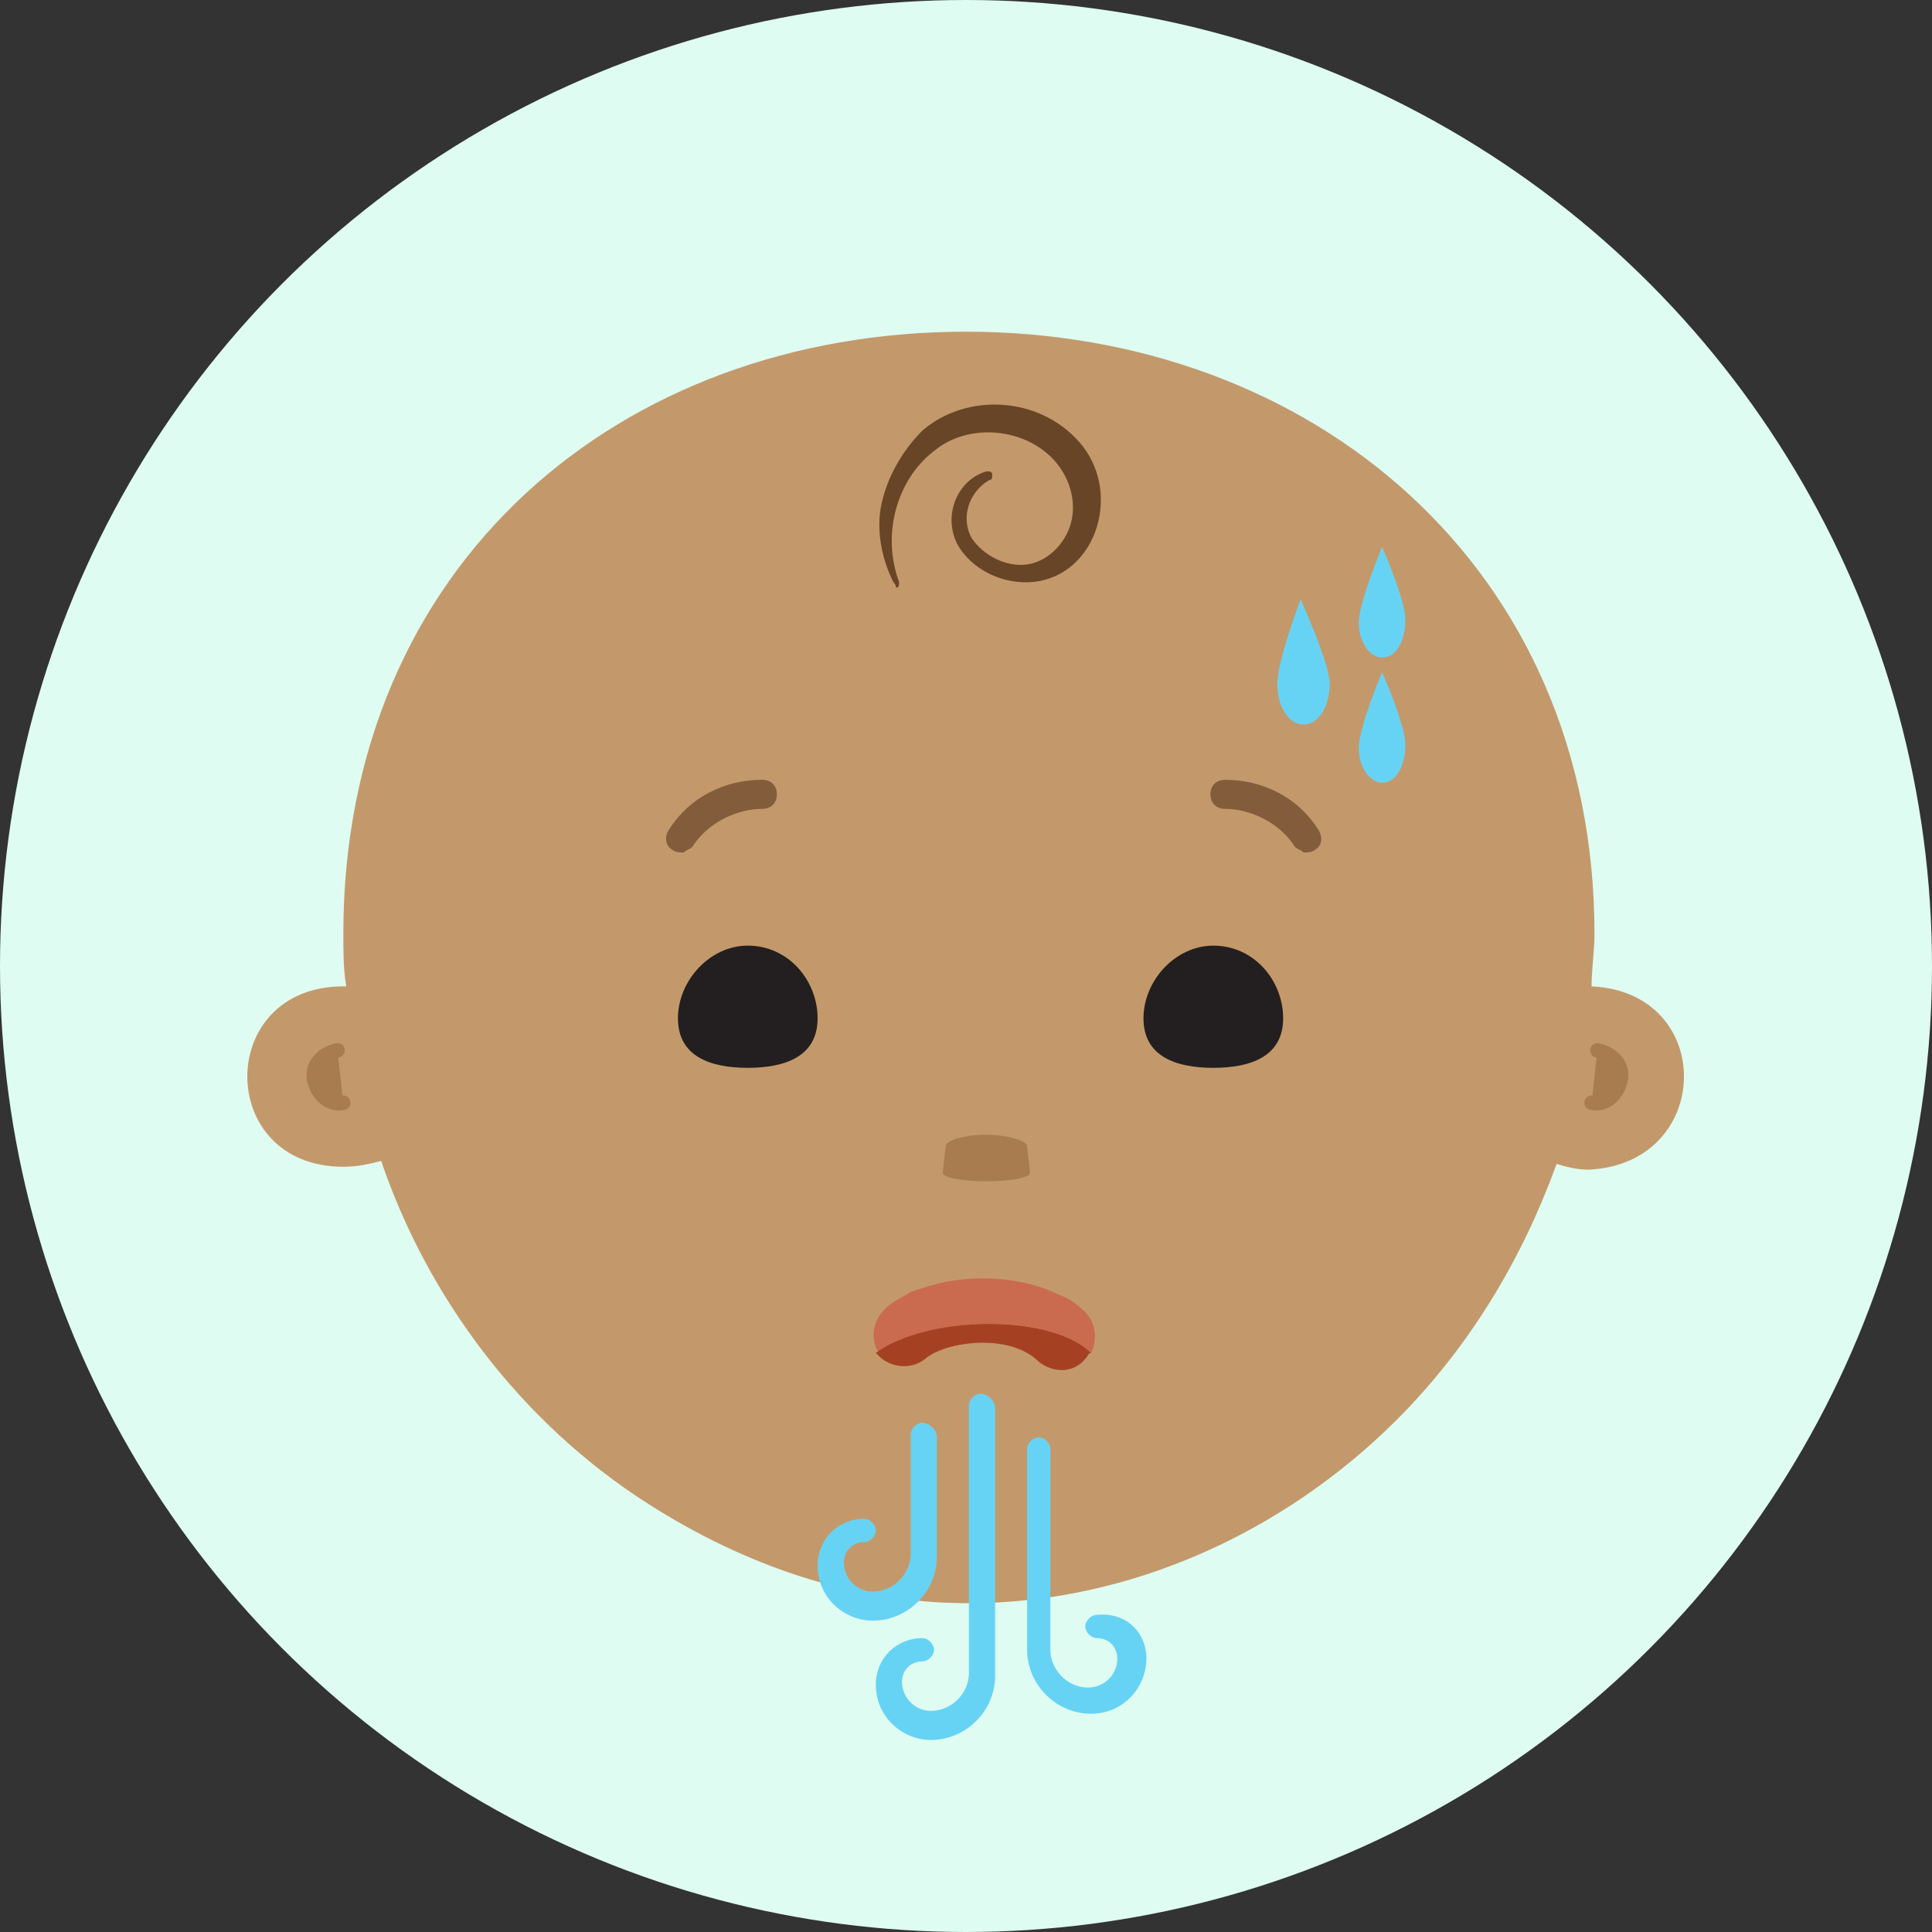 <?xml version="1.0" encoding="utf-8"?>
<!-- Generator: Adobe Illustrator 22.1.0, SVG Export Plug-In . SVG Version: 6.00 Build 0)  -->
<svg version="1.1" id="Layer_1" xmlns="http://www.w3.org/2000/svg" xmlns:xlink="http://www.w3.org/1999/xlink" x="0px" y="0px"
	 viewBox="0 0 66.4 66.4" style="enable-background:new 0 0 66.4 66.4;" xml:space="preserve">
<rect x="0" y="0" width="66.4" height="66.4" fill="#333333" stroke="none"/>
<style type="text/css">
	.st0{fill:#DEFCF2;}
	.st1{fill:#C3996B;}
	.st2{opacity:0.7;fill:#42210B;}
	.st3{fill:#A87C4F;stroke:#A87C4F;stroke-width:0.5;stroke-linecap:round;stroke-miterlimit:10;}
	.st4{fill:#231F20;}
	.st5{opacity:0.7;}
	.st6{fill:#A87C4F;}
	.st7{fill-rule:evenodd;clip-rule:evenodd;fill:#67D3F4;}
	.st8{fill:#67D3F4;}
	.st9{fill:#CA6B4F;}
	.st10{fill:#A54122;}
</style>
<title>icon-bell</title>
<g>
	<circle class="st0" cx="33.2" cy="33.2" r="33.2"/>
	<path class="st1" d="M54.7,33.9c0-0.6,0.1-1.2,0.1-1.8c0-12.6-9.7-20.7-21.6-20.7c-11.9,0-21.4,8-21.4,20.7c0,0.6,0,1.2,0.1,1.8
		c0,0-0.1,0-0.1,0c-4.4,0-4.4,6.2,0,6.2c0.5,0,0.9-0.1,1.3-0.2c1.6,4.7,4.8,9,9.2,11.8c3.3,2.1,7,3.4,11,3.4
		c5.6,0,10.9-2.5,14.7-6.3c2.5-2.5,4.3-5.5,5.5-8.8c0.3,0.1,0.7,0.2,1.1,0.2C58.9,40,59,34.1,54.7,33.9z"/>
	<path class="st2" d="M30.7,20c-0.4-0.8-0.6-1.8-0.4-2.7c0.2-0.9,0.7-1.8,1.4-2.5c1.5-1.3,4-1.2,5.4,0.4c0.7,0.8,0.9,1.9,0.6,2.9
		c-0.3,1-1.1,1.8-2.2,1.9c-1,0.1-2.1-0.4-2.6-1.3c-0.5-1,0-2.2,1-2.5c0.1,0,0.2,0,0.2,0.1c0,0.1,0,0.2-0.1,0.2c-0.7,0.4-1,1.3-0.6,2
		c0.4,0.6,1.2,1,1.9,0.9c0.7-0.1,1.3-0.7,1.5-1.4c0.2-0.7,0-1.5-0.5-2.1c-1-1.2-3-1.4-4.2-0.4c-1.3,1-1.8,2.9-1.2,4.5
		c0,0.1,0,0.2-0.1,0.2C30.8,20.1,30.7,20,30.7,20z"/>
	<path class="st3" d="M11.8,37.9c-0.5,0.1-0.9-0.3-1-0.8s0.3-0.9,0.8-1"/>
	<g>
		<path class="st4" d="M44.1,35c0,1.3-1.1,1.7-2.4,1.7c-1.3,0-2.4-0.4-2.4-1.7c0-1.3,1.1-2.5,2.4-2.5C43.1,32.5,44.1,33.7,44.1,35z"
			/>
	</g>
	<g>
		<path class="st4" d="M28.1,35c0,1.3-1.1,1.7-2.4,1.7c-1.3,0-2.4-0.4-2.4-1.7c0-1.3,1.1-2.5,2.4-2.5C27.1,32.5,28.1,33.7,28.1,35z"
			/>
	</g>
	<g class="st5">
		<path class="st2" d="M44.8,29.3c0.1,0,0.3,0,0.4-0.1c0.2-0.1,0.3-0.4,0.1-0.7c-0.7-1.1-1.9-1.7-3.2-1.7c-0.3,0-0.5,0.2-0.5,0.5
			c0,0.3,0.2,0.5,0.5,0.5c0.9,0,1.9,0.5,2.4,1.3C44.6,29.2,44.7,29.2,44.8,29.3z"/>
	</g>
	<g class="st5">
		<path class="st2" d="M23.5,29.3c-0.1,0-0.3,0-0.4-0.1c-0.2-0.1-0.3-0.4-0.1-0.7c0.7-1.1,1.9-1.7,3.2-1.7c0.3,0,0.5,0.2,0.5,0.5
			c0,0.3-0.2,0.5-0.5,0.5c-0.9,0-1.9,0.5-2.4,1.3C23.7,29.2,23.6,29.2,23.5,29.3z"/>
	</g>
	<path class="st3" d="M54.7,37.9c0.5,0.1,0.9-0.3,1-0.8s-0.3-0.9-0.8-1"/>
	<path class="st6" d="M33.9,40.6L33.9,40.6c-0.7,0-1.5-0.1-1.5-0.3l0.1-0.9c0-0.2,0.6-0.4,1.4-0.4h0c0.7,0,1.4,0.2,1.4,0.4l0.1,0.9
		C35.4,40.5,34.6,40.6,33.9,40.6z"/>
	<path class="st7" d="M48.3,25.6c0,0.7-0.3,1.3-0.8,1.3c-0.4,0-0.8-0.5-0.8-1.2c0-0.7,0.8-2.6,0.8-2.6S48.3,24.9,48.3,25.6z"/>
	<path class="st7" d="M45.7,23.5c0,0.8-0.4,1.4-0.9,1.4s-0.9-0.6-0.9-1.4c0-0.8,0.8-2.9,0.8-2.9S45.7,22.8,45.7,23.5z"/>
	<path class="st7" d="M48.3,21.3c0,0.7-0.3,1.3-0.8,1.3c-0.4,0-0.8-0.5-0.8-1.2c0-0.7,0.8-2.6,0.8-2.6S48.3,20.6,48.3,21.3z"/>
	<g>
		<g>
			<path class="st8" d="M32.2,49.4v4.1c0,1.2-1,2.2-2.2,2.2c-1,0-1.9-0.8-1.9-1.9c0-0.9,0.7-1.6,1.6-1.6c0.2,0,0.4,0.2,0.4,0.4
				s-0.2,0.4-0.4,0.4c-0.4,0-0.7,0.3-0.7,0.7c0,0.5,0.4,1,1,1c0.7,0,1.3-0.6,1.3-1.3v-4.1c0-0.2,0.2-0.4,0.4-0.4
				S32.2,49.1,32.2,49.4z"/>
		</g>
		<g>
			<path class="st8" d="M39.4,57c0,1-0.8,1.9-1.9,1.9c-1.2,0-2.2-1-2.2-2.2v-6.9c0-0.2,0.2-0.4,0.4-0.4s0.4,0.2,0.4,0.4v6.9
				c0,0.7,0.6,1.3,1.3,1.3c0.5,0,1-0.4,1-1c0-0.4-0.3-0.7-0.7-0.7c-0.2,0-0.4-0.2-0.4-0.4s0.2-0.4,0.4-0.4
				C38.7,55.4,39.4,56.1,39.4,57z"/>
		</g>
		<g>
			<path class="st8" d="M34.2,48.4v9.2c0,1.2-1,2.2-2.2,2.2c-1,0-1.9-0.8-1.9-1.9c0-0.9,0.7-1.6,1.6-1.6c0.2,0,0.4,0.2,0.4,0.4
				s-0.2,0.4-0.4,0.4c-0.4,0-0.7,0.3-0.7,0.7c0,0.5,0.4,1,1,1c0.7,0,1.3-0.6,1.3-1.3v-9.2c0-0.2,0.2-0.4,0.4-0.4
				S34.2,48.1,34.2,48.4z"/>
		</g>
	</g>
	<g>
		<path class="st9" d="M37.5,46.5c0.2-0.4,0.2-1-0.2-1.4c-0.3-0.3-0.6-0.5-0.9-0.6c-1.2-0.6-2.8-0.7-4.1-0.4c-0.4,0.1-0.7,0.2-1,0.3
			c-0.3,0.2-0.6,0.3-0.9,0.6c-0.4,0.4-0.5,1-0.2,1.5c0.8-0.6,2.2-1,3.9-1C35.6,45.5,36.9,45.9,37.5,46.5z"/>
		<path class="st10" d="M31.8,46.7c0.7-0.6,2.9-0.9,3.9,0.1c0.5,0.4,1.2,0.4,1.6-0.1c0.1-0.1,0.1-0.2,0.2-0.2c-0.6-0.6-1.9-1-3.5-1
			c-1.6,0-3.1,0.4-3.9,1c0,0,0.1,0.1,0.1,0.1C30.6,47,31.3,47.1,31.8,46.7z"/>
	</g>
</g>
</svg>
